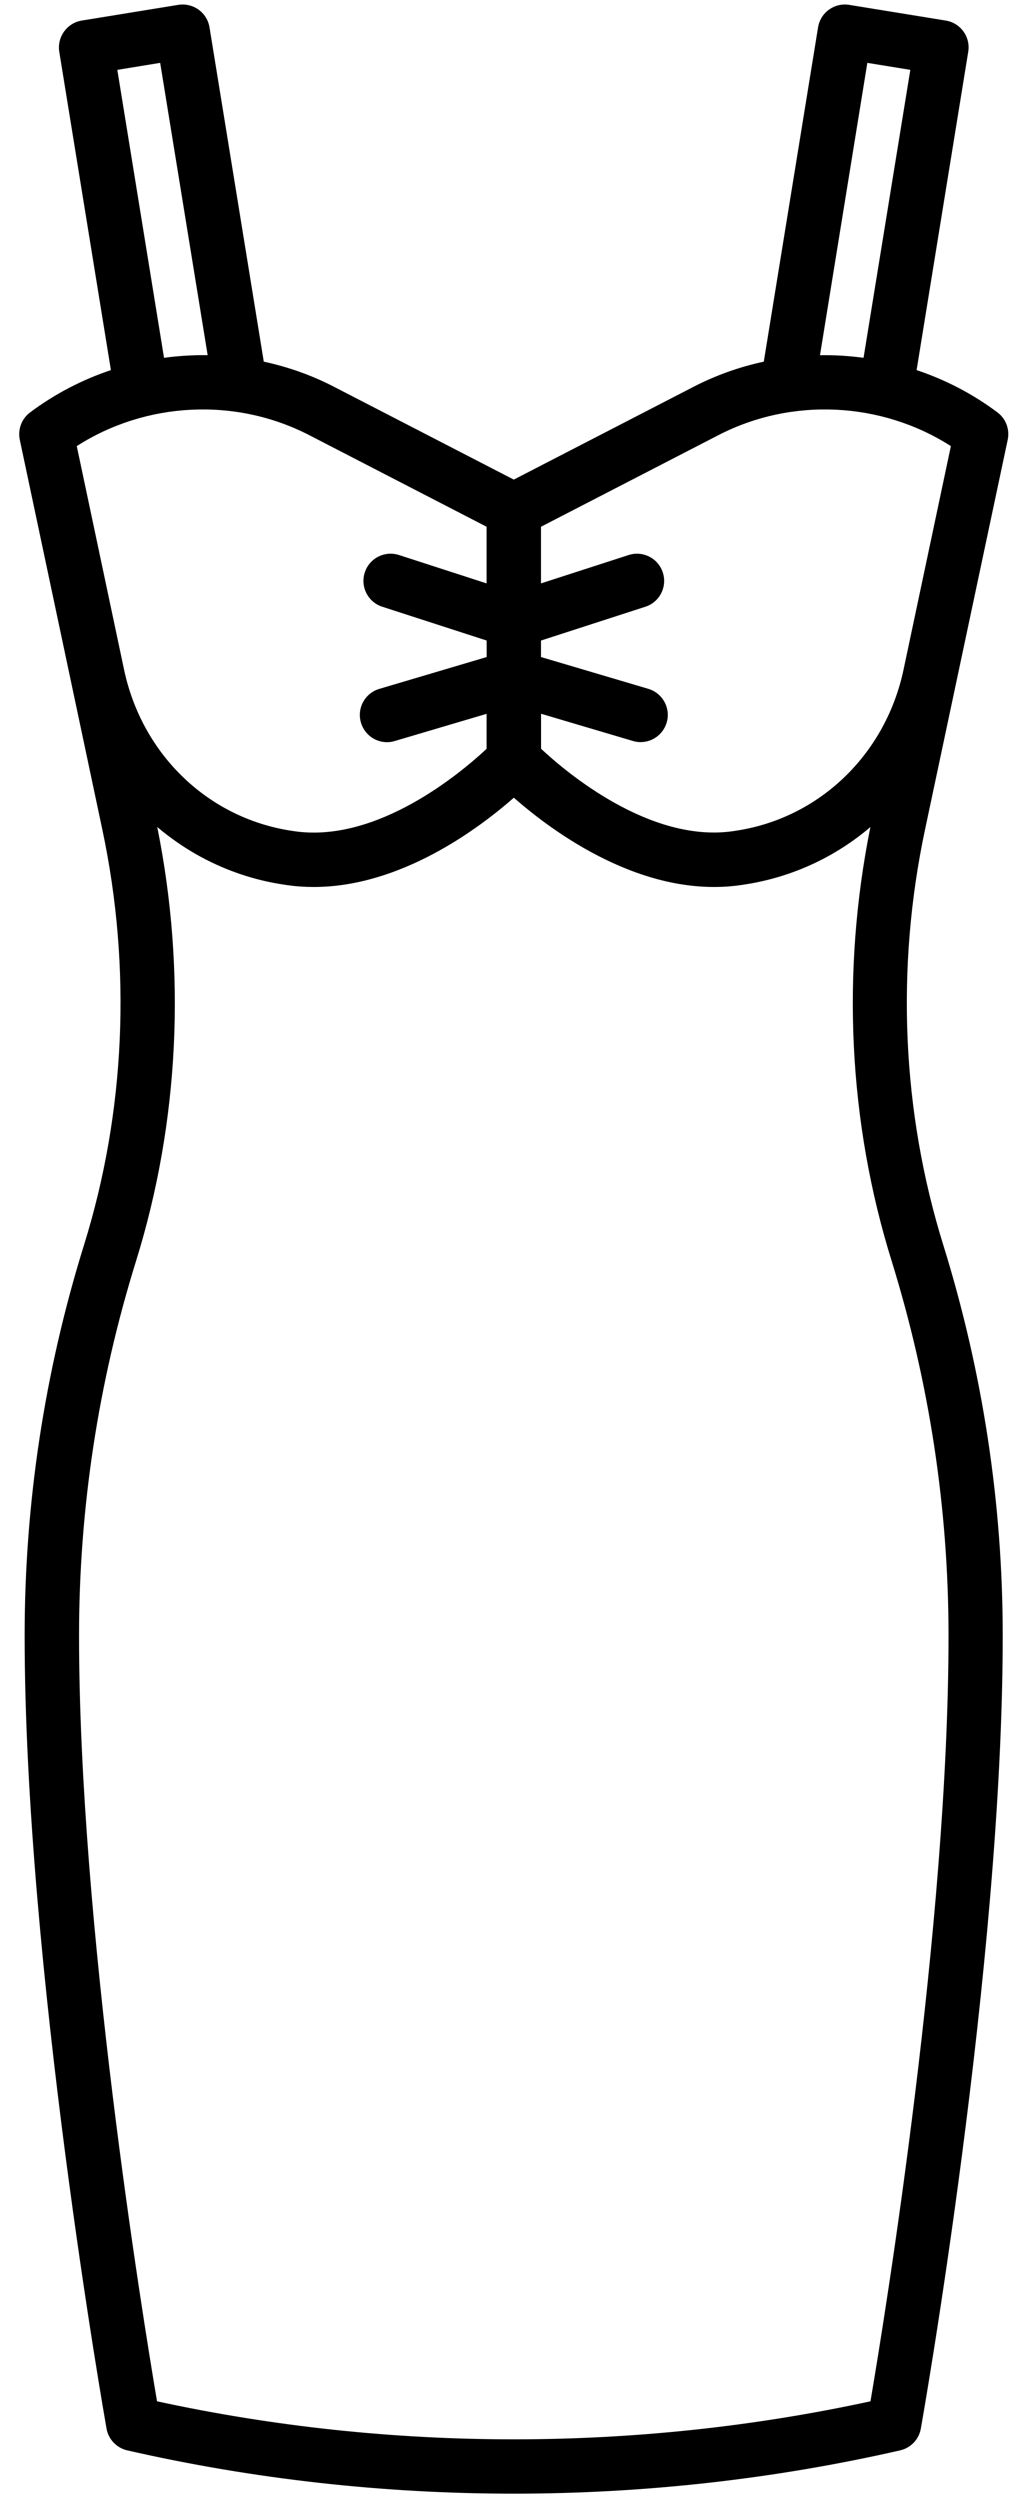 <?xml version="1.0" encoding="utf-8"?>
<!-- Generator: Adobe Illustrator 16.0.0, SVG Export Plug-In . SVG Version: 6.00 Build 0)  -->
<!DOCTYPE svg PUBLIC "-//W3C//DTD SVG 1.1//EN" "http://www.w3.org/Graphics/SVG/1.1/DTD/svg11.dtd">
<svg version="1.1" id="Layer_1" xmlns="http://www.w3.org/2000/svg" xmlns:xlink="http://www.w3.org/1999/xlink" x="0px" y="0px"
	 width="14.438px" height="35px" viewBox="0 0 14.438 35" enable-background="new 0 0 14.438 35" xml:space="preserve">
<g>
	<g>
		<defs>
			<rect id="SVGID_1_" x="0.27" width="13.881" height="35"/>
		</defs>
		<clipPath id="SVGID_2_">
			<use xlink:href="#SVGID_1_"  overflow="visible"/>
		</clipPath>
		<path clip-path="url(#SVGID_2_)" d="M14.112,6.156c0.03-0.145-0.025-0.294-0.144-0.383c-0.348-0.26-0.73-0.458-1.132-0.592
			l0.723-4.456c0.034-0.207-0.106-0.403-0.314-0.437l-1.353-0.22c-0.1-0.016-0.201,0.008-0.283,0.067s-0.137,0.148-0.153,0.248
			l-0.76,4.68c-0.34,0.073-0.671,0.19-0.986,0.353L7.195,6.714L4.68,5.416c-0.314-0.163-0.646-0.28-0.986-0.353l-0.76-4.68
			c-0.016-0.1-0.072-0.189-0.153-0.248C2.698,0.076,2.597,0.052,2.496,0.068l-1.352,0.22C0.938,0.322,0.797,0.518,0.83,0.725
			l0.723,4.456c-0.4,0.134-0.784,0.332-1.131,0.592C0.303,5.861,0.247,6.011,0.277,6.156l1.156,5.457
			c0.412,1.942,0.323,3.953-0.256,5.814c-0.553,1.777-0.832,3.617-0.832,5.469c0,4.623,1.136,11.038,1.147,11.103
			c0.026,0.149,0.141,0.27,0.29,0.304c1.77,0.404,3.591,0.606,5.412,0.606c1.82,0,3.642-0.202,5.411-0.606
			c0.149-0.034,0.264-0.154,0.29-0.304c0.012-0.064,1.147-6.479,1.147-11.103c0-1.852-0.28-3.691-0.833-5.469
			c-0.578-1.861-0.667-3.872-0.255-5.814L14.112,6.156z M12.146,0.88l0.602,0.098l-0.655,4.031c-0.202-0.027-0.406-0.04-0.61-0.036
			L12.146,0.88z M10.06,6.092c1.032-0.533,2.285-0.468,3.256,0.153l-0.663,3.13c-0.246,1.16-1.138,2.04-2.272,2.242
			c-0.039,0.007-0.078,0.013-0.118,0.019c-1.164,0.166-2.336-0.827-2.686-1.154v-0.49l1.286,0.381
			c0.036,0.011,0.072,0.016,0.108,0.016c0.164,0,0.315-0.107,0.365-0.273c0.06-0.201-0.056-0.413-0.257-0.473L7.576,9.198V8.967
			l1.461-0.473c0.2-0.064,0.31-0.279,0.245-0.479c-0.064-0.2-0.279-0.31-0.479-0.245L7.576,8.167V7.374L10.06,6.092z M1.643,0.978
			L2.243,0.88l0.665,4.092C2.703,4.969,2.499,4.982,2.297,5.009L1.643,0.978z M1.075,6.245c0.97-0.621,2.224-0.686,3.256-0.153
			l2.483,1.282v0.793L5.588,7.77c-0.201-0.065-0.416,0.045-0.48,0.245c-0.064,0.2,0.045,0.415,0.246,0.479l1.461,0.473v0.231
			L5.311,9.644c-0.201,0.06-0.316,0.271-0.256,0.473c0.049,0.166,0.2,0.273,0.365,0.273c0.035,0,0.071-0.005,0.107-0.016
			l1.287-0.381v0.49c-0.351,0.328-1.523,1.32-2.686,1.154c-0.041-0.006-0.08-0.012-0.119-0.019
			c-1.135-0.202-2.025-1.082-2.271-2.241L1.075,6.245z M13.283,22.896c0,4.042-0.885,9.497-1.093,10.72
			c-3.273,0.71-6.718,0.71-9.991,0c-0.207-1.223-1.092-6.678-1.092-10.72c0-1.774,0.268-3.539,0.798-5.242
			c0.605-1.947,0.706-4.045,0.297-6.077c0.47,0.399,1.042,0.678,1.675,0.791c0.047,0.008,0.096,0.016,0.145,0.023
			c0.125,0.018,0.248,0.026,0.371,0.026c1.219,0,2.31-0.817,2.803-1.25c0.542,0.477,1.811,1.418,3.174,1.224
			c0.049-0.007,0.097-0.015,0.145-0.023c0.632-0.113,1.204-0.39,1.674-0.79c-0.409,2.032-0.308,4.13,0.298,6.076
			C13.015,19.357,13.283,21.121,13.283,22.896L13.283,22.896z M13.283,22.896"/>
	</g>
</g>
</svg>
